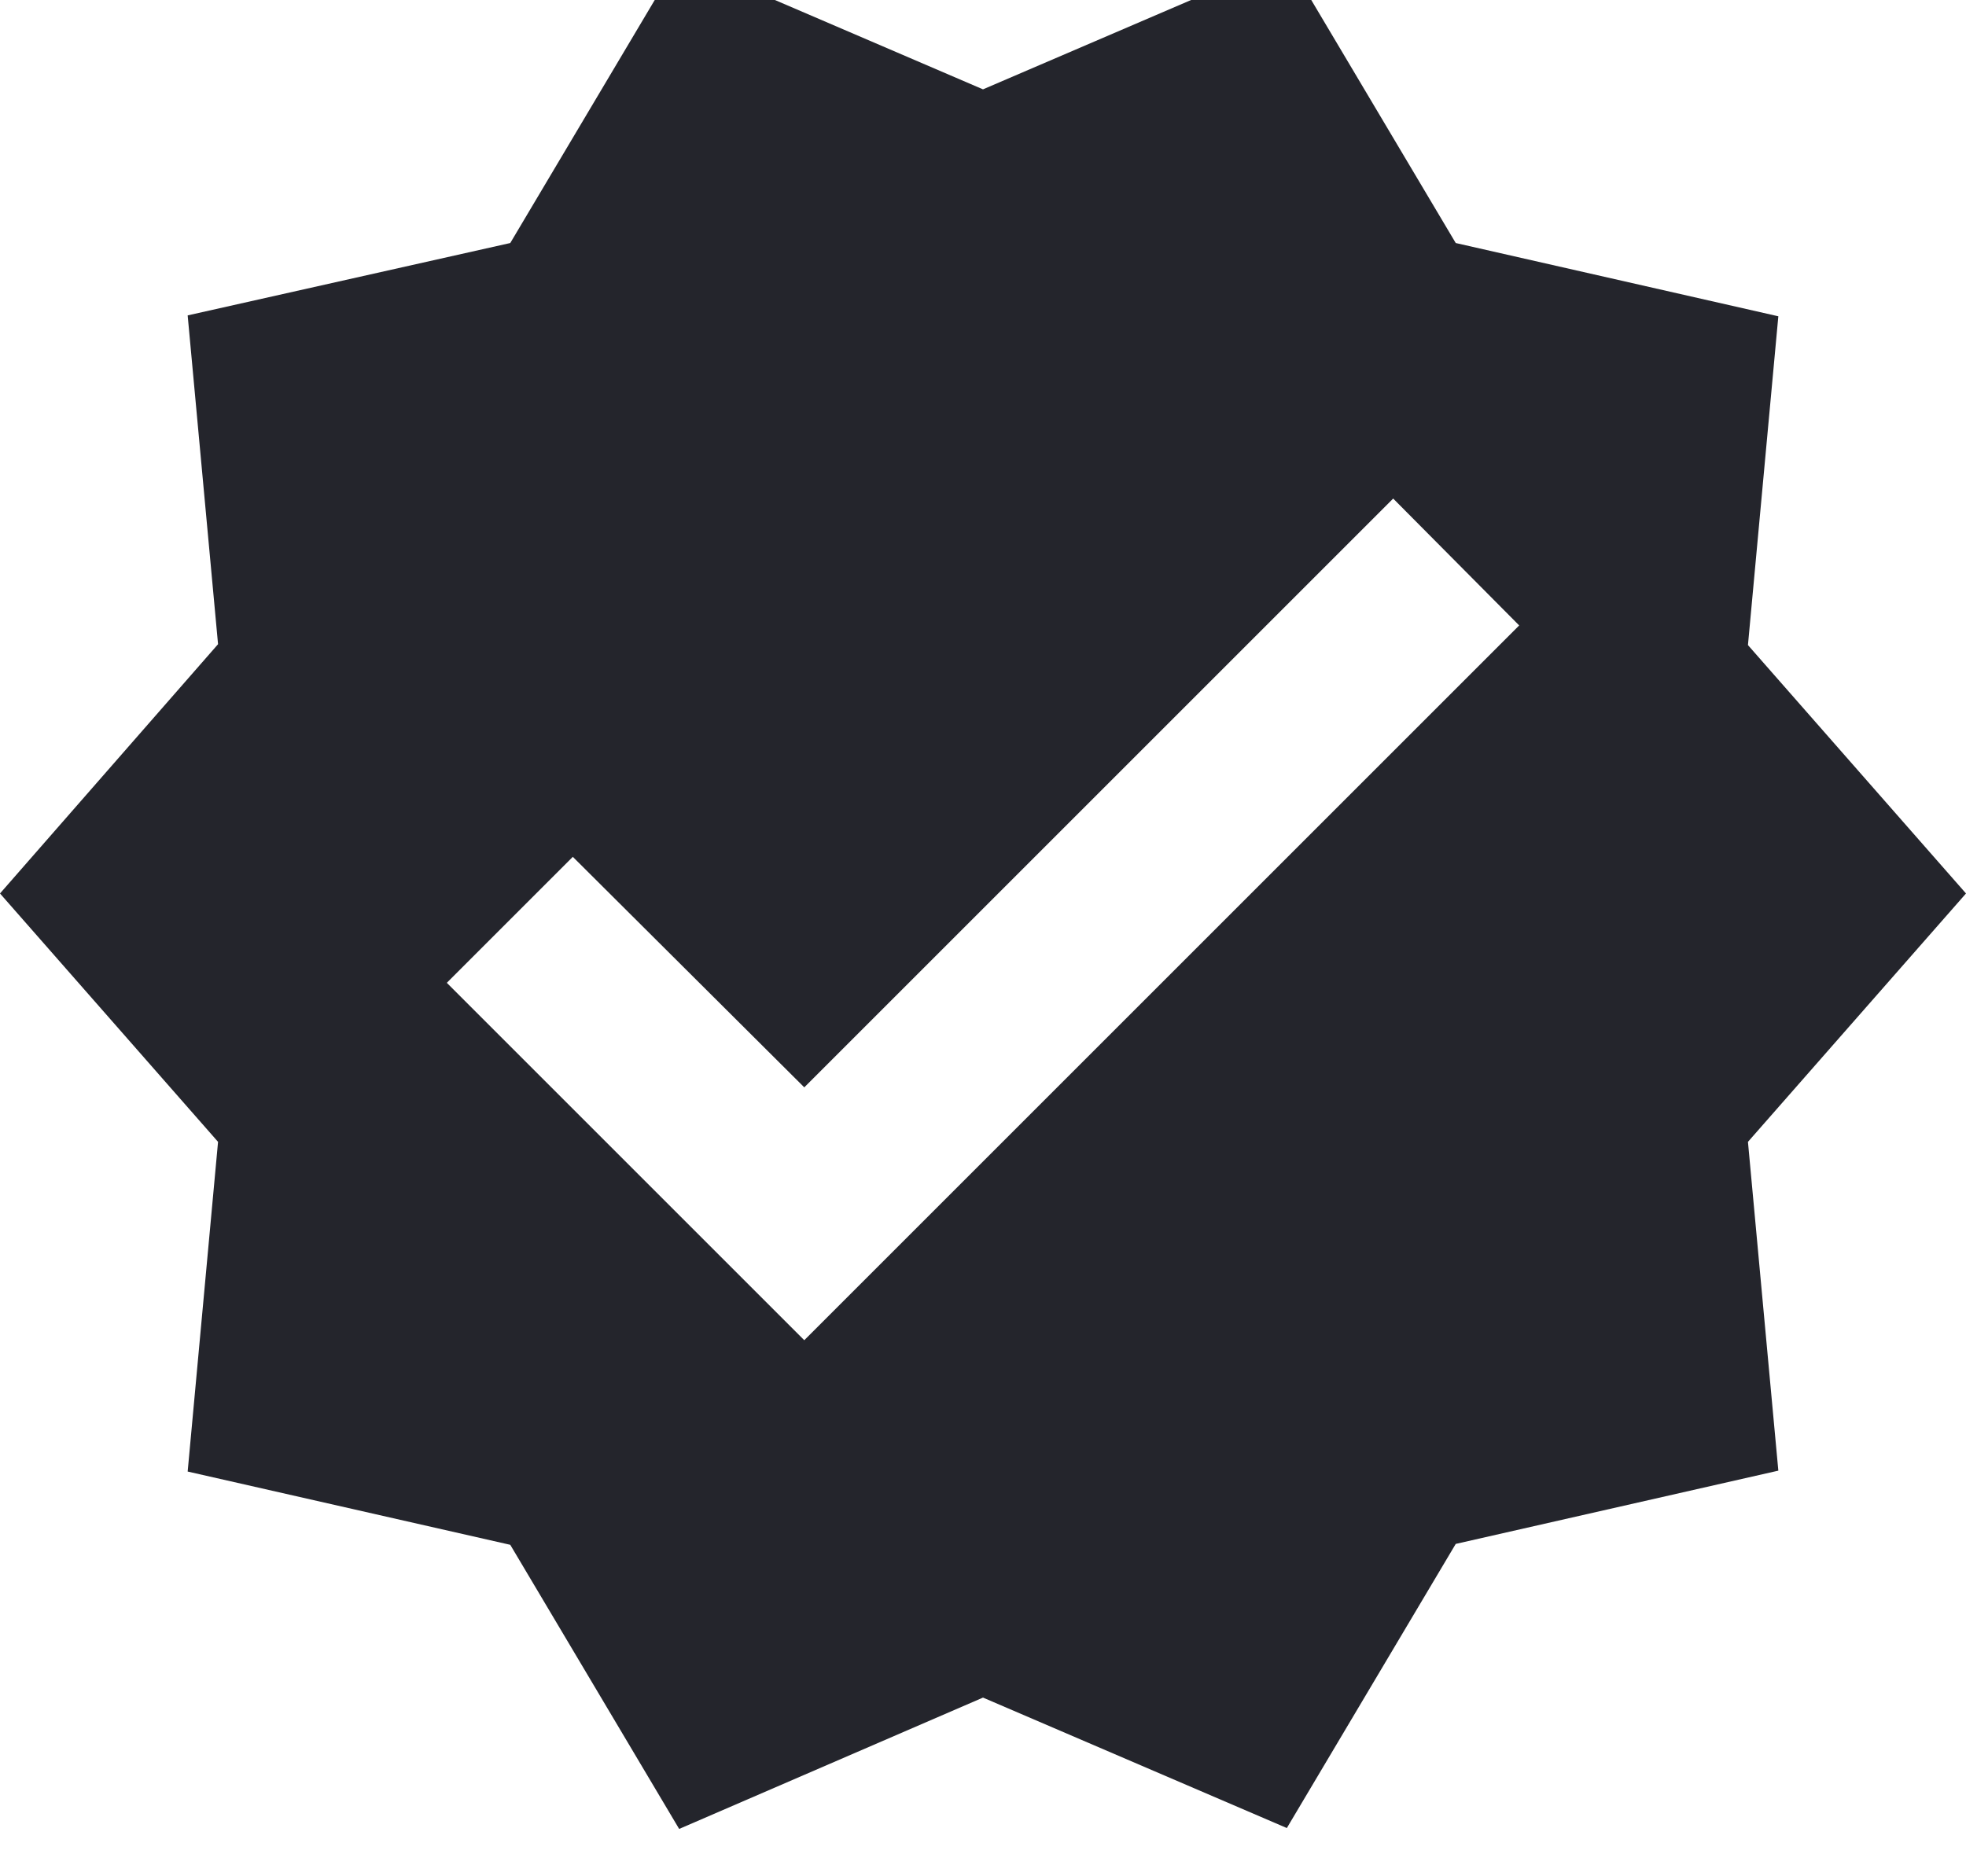 <svg width="44" height="42" viewBox="0 0 44 42" fill="none" xmlns="http://www.w3.org/2000/svg" xmlns:xlink="http://www.w3.org/1999/xlink">
<path d="M44,20L39.12,14.44L39.8,7.08L32.58,5.44L28.8,-0.92L22,2L15.2,-0.92L11.42,5.44L4.2,7.06L4.88,14.42L0,20L4.88,25.56L4.2,32.94L11.42,34.58L15.2,40.94L22,38L28.8,40.92L32.58,34.56L39.8,32.92L39.12,25.56L44,20ZM18,30L10,22L12.82,19.18L18,24.34L31.18,11.16L34,14L18,30Z" fill="#24252C"/>
</svg>
